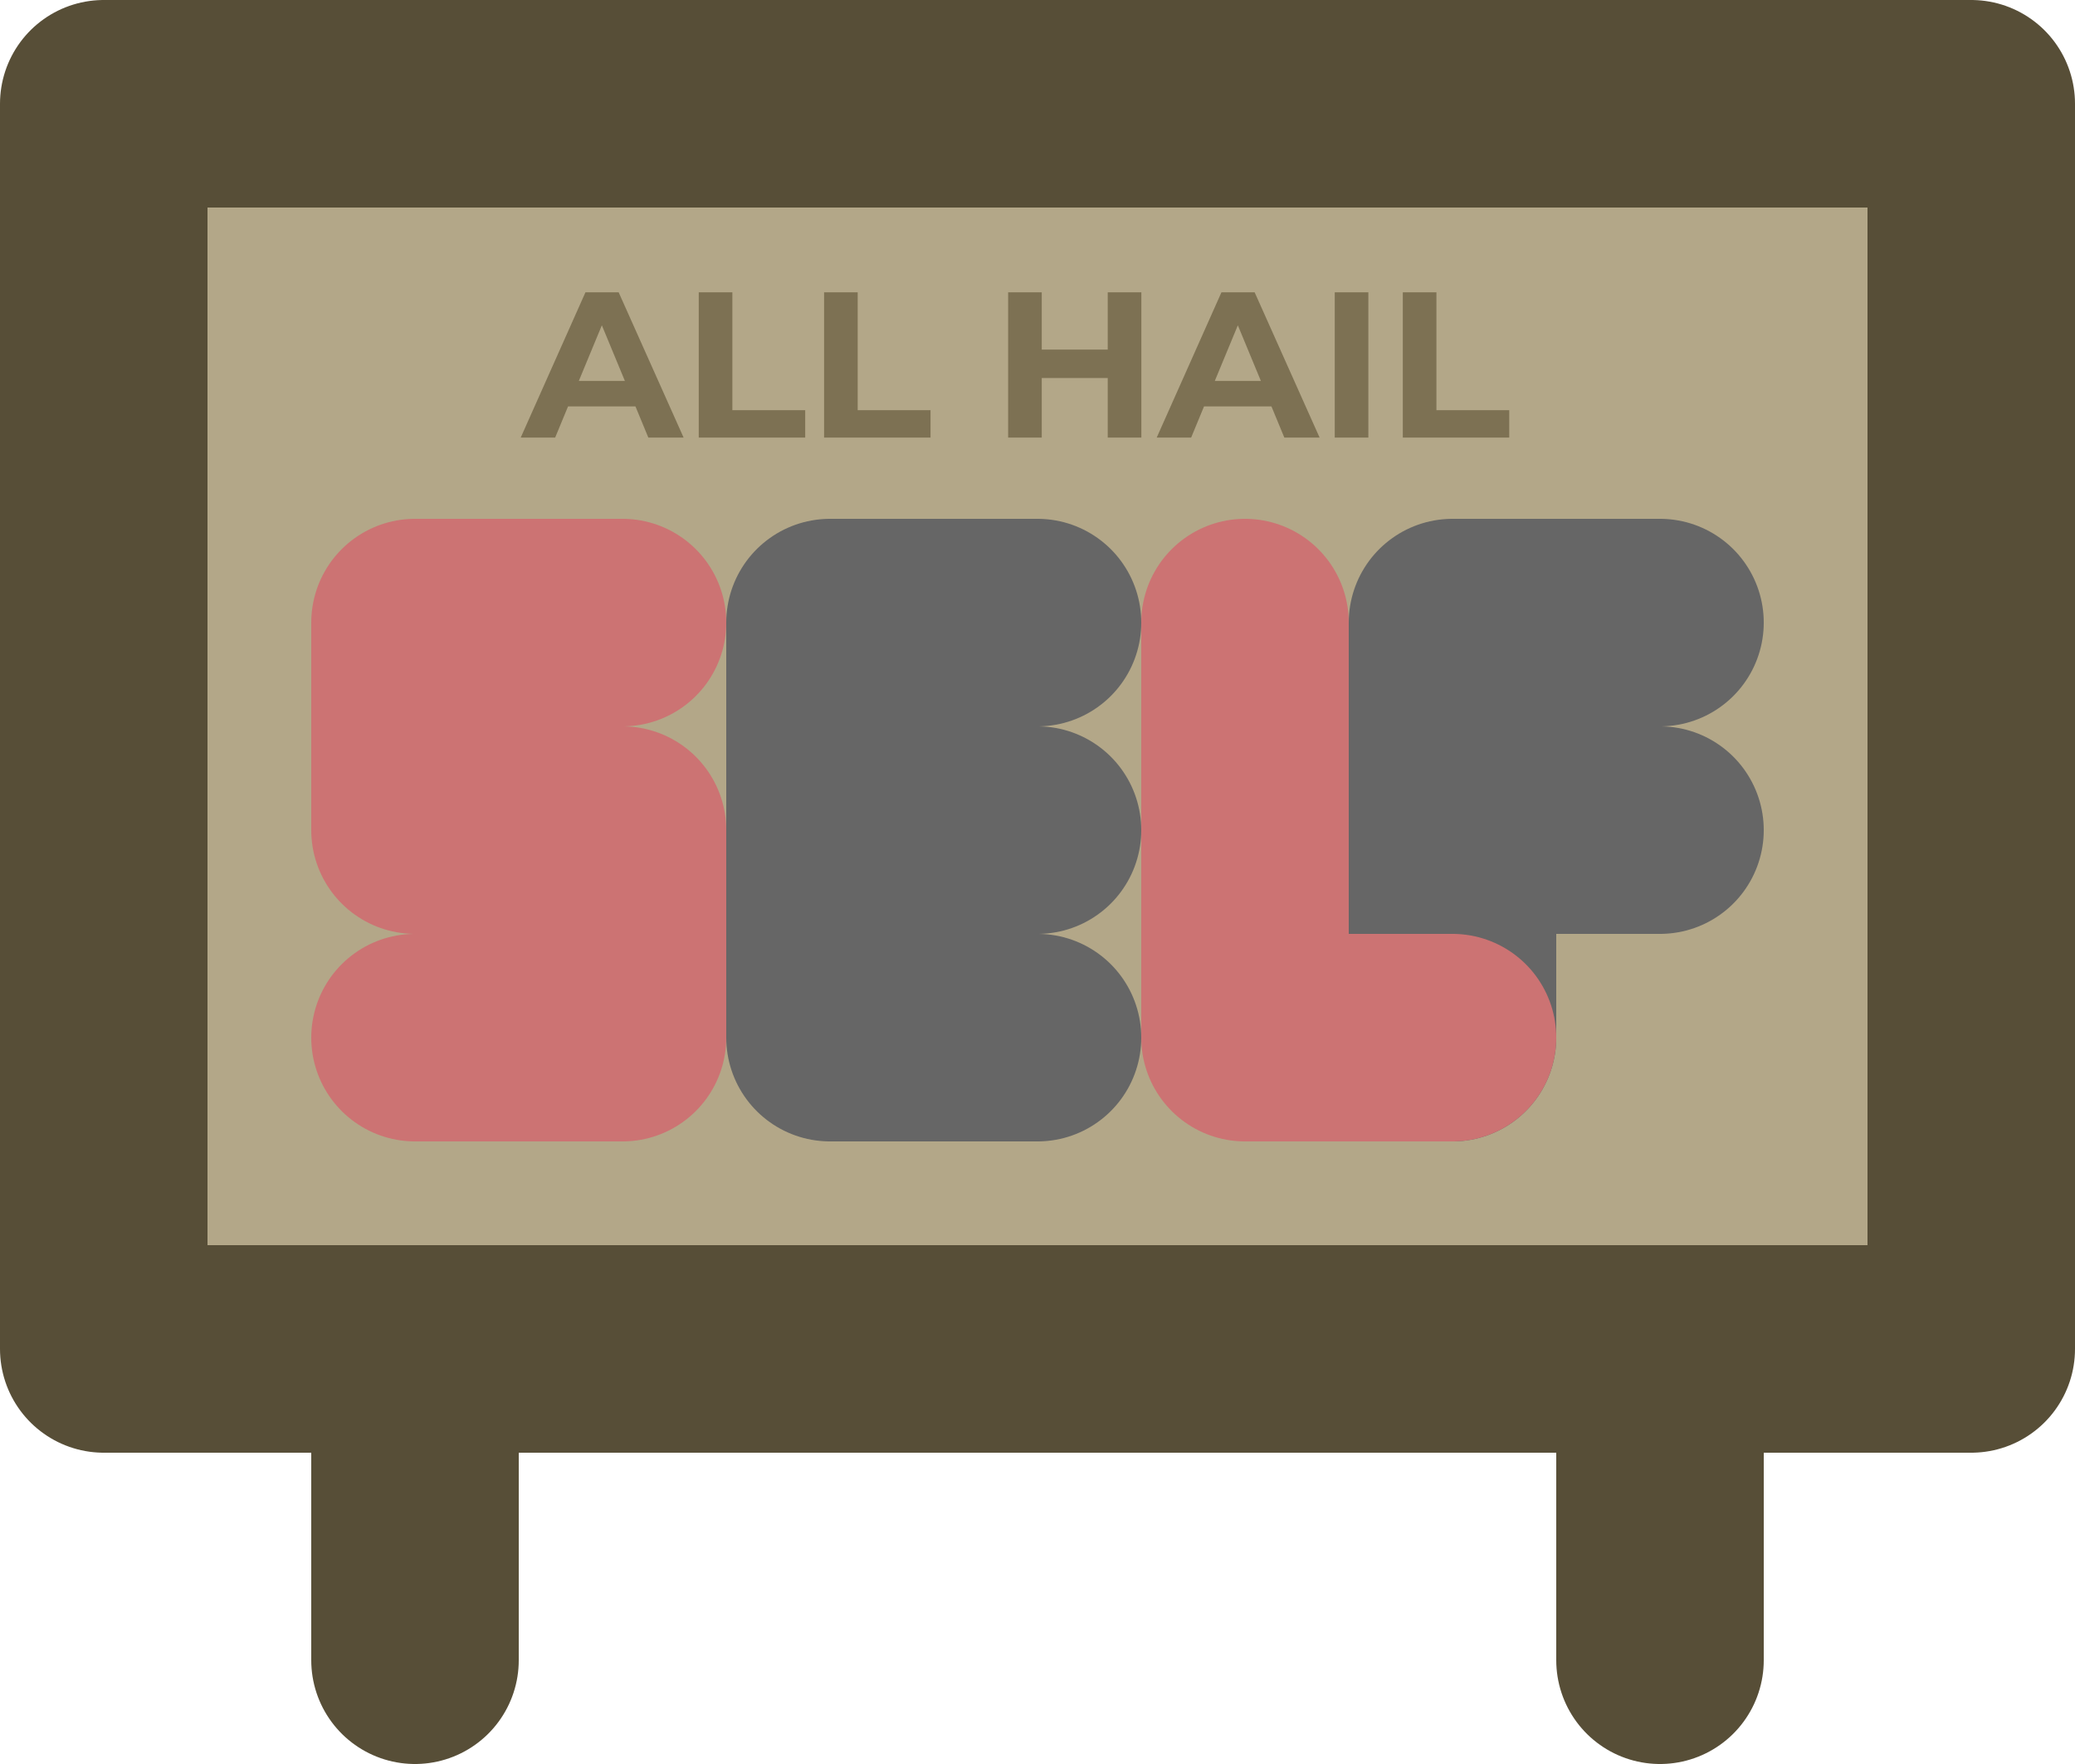 <?xml version="1.0" standalone="no"?><!-- Generator: Gravit.io --><svg xmlns="http://www.w3.org/2000/svg" xmlns:xlink="http://www.w3.org/1999/xlink" style="isolation:isolate" viewBox="0 0 100 85" width="100" height="85"><defs><clipPath id="_clipPath_N3jIFNi0zqweOp6lFTg0QXbGczXijv21"><rect width="100" height="85"/></clipPath></defs><g clip-path="url(#_clipPath_N3jIFNi0zqweOp6lFTg0QXbGczXijv21)"><rect x="5" y="5" width="90" height="60" transform="matrix(1,0,0,1,0,0)" fill="rgb(179,167,136)" stroke-width="10" stroke="rgb(87,78,55)" stroke-opacity="100" stroke-linejoin="round" stroke-linecap="round" stroke-miterlimit="2"/><line x1="20" y1="80" x2="20" y2="70" stroke-width="10" stroke="rgb(87,78,55)" stroke-opacity="100" stroke-linejoin="round" stroke-linecap="round" stroke-miterlimit="3"/><line x1="80" y1="80" x2="80" y2="70" stroke-width="10" stroke="rgb(87,78,55)" stroke-opacity="100" stroke-linejoin="round" stroke-linecap="round" stroke-miterlimit="3"/><path d=" M 30 30 L 20 30 L 20 40 L 30 40 L 30 50 L 20 50" fill="none" stroke-width="10" stroke="rgb(204,115,115)" stroke-opacity="100" stroke-linejoin="round" stroke-linecap="round" stroke-miterlimit="3"/><path d=" M 50 30 L 40 30 L 40 50 L 50 50" fill="none" stroke-width="10" stroke="rgb(102,102,102)" stroke-opacity="100" stroke-linejoin="round" stroke-linecap="round" stroke-miterlimit="3"/><line x1="50" y1="40" x2="40" y2="40" stroke-width="10" stroke="rgb(102,102,102)" stroke-opacity="100" stroke-linejoin="round" stroke-linecap="round" stroke-miterlimit="3"/><path d=" M 80 30 L 70 30 L 70 50" fill="none" stroke-width="10" stroke="rgb(102,102,102)" stroke-opacity="100" stroke-linejoin="round" stroke-linecap="round" stroke-miterlimit="3"/><line x1="80" y1="40" x2="70" y2="40" stroke-width="10" stroke="rgb(102,102,102)" stroke-opacity="100" stroke-linejoin="round" stroke-linecap="round" stroke-miterlimit="3"/><path d=" M 60 30 L 60 50 L 70 50" fill="none" stroke-width="10" stroke="rgb(204,115,115)" stroke-opacity="100" stroke-linejoin="round" stroke-linecap="round" stroke-miterlimit="3"/><path d=" M 31.245 21.085 L 30.625 19.585 L 27.375 19.585 L 26.755 21.085 L 25.095 21.085 L 28.215 14.085 L 29.815 14.085 L 32.945 21.085 L 31.245 21.085 L 31.245 21.085 Z  M 27.895 18.355 L 30.115 18.355 L 29.005 15.675 L 27.895 18.355 L 27.895 18.355 Z  M 33.675 21.085 L 33.675 14.085 L 35.295 14.085 L 35.295 19.765 L 38.805 19.765 L 38.805 21.085 L 33.675 21.085 L 33.675 21.085 Z  M 39.715 21.085 L 39.715 14.085 L 41.335 14.085 L 41.335 19.765 L 44.845 19.765 L 44.845 21.085 L 39.715 21.085 L 39.715 21.085 Z  M 53.385 14.085 L 55.005 14.085 L 55.005 21.085 L 53.385 21.085 L 53.385 18.215 L 50.205 18.215 L 50.205 21.085 L 48.585 21.085 L 48.585 14.085 L 50.205 14.085 L 50.205 16.845 L 53.385 16.845 L 53.385 14.085 L 53.385 14.085 Z  M 61.895 21.085 L 61.275 19.585 L 58.025 19.585 L 57.405 21.085 L 55.745 21.085 L 58.865 14.085 L 60.465 14.085 L 63.595 21.085 L 61.895 21.085 L 61.895 21.085 Z  M 58.545 18.355 L 60.765 18.355 L 59.655 15.675 L 58.545 18.355 L 58.545 18.355 Z  M 64.325 21.085 L 64.325 14.085 L 65.945 14.085 L 65.945 21.085 L 64.325 21.085 L 64.325 21.085 Z  M 67.605 21.085 L 67.605 14.085 L 69.225 14.085 L 69.225 19.765 L 72.735 19.765 L 72.735 21.085 L 67.605 21.085 L 67.605 21.085 Z " fill-rule="evenodd" fill="rgb(125,113,83)"/></g></svg>